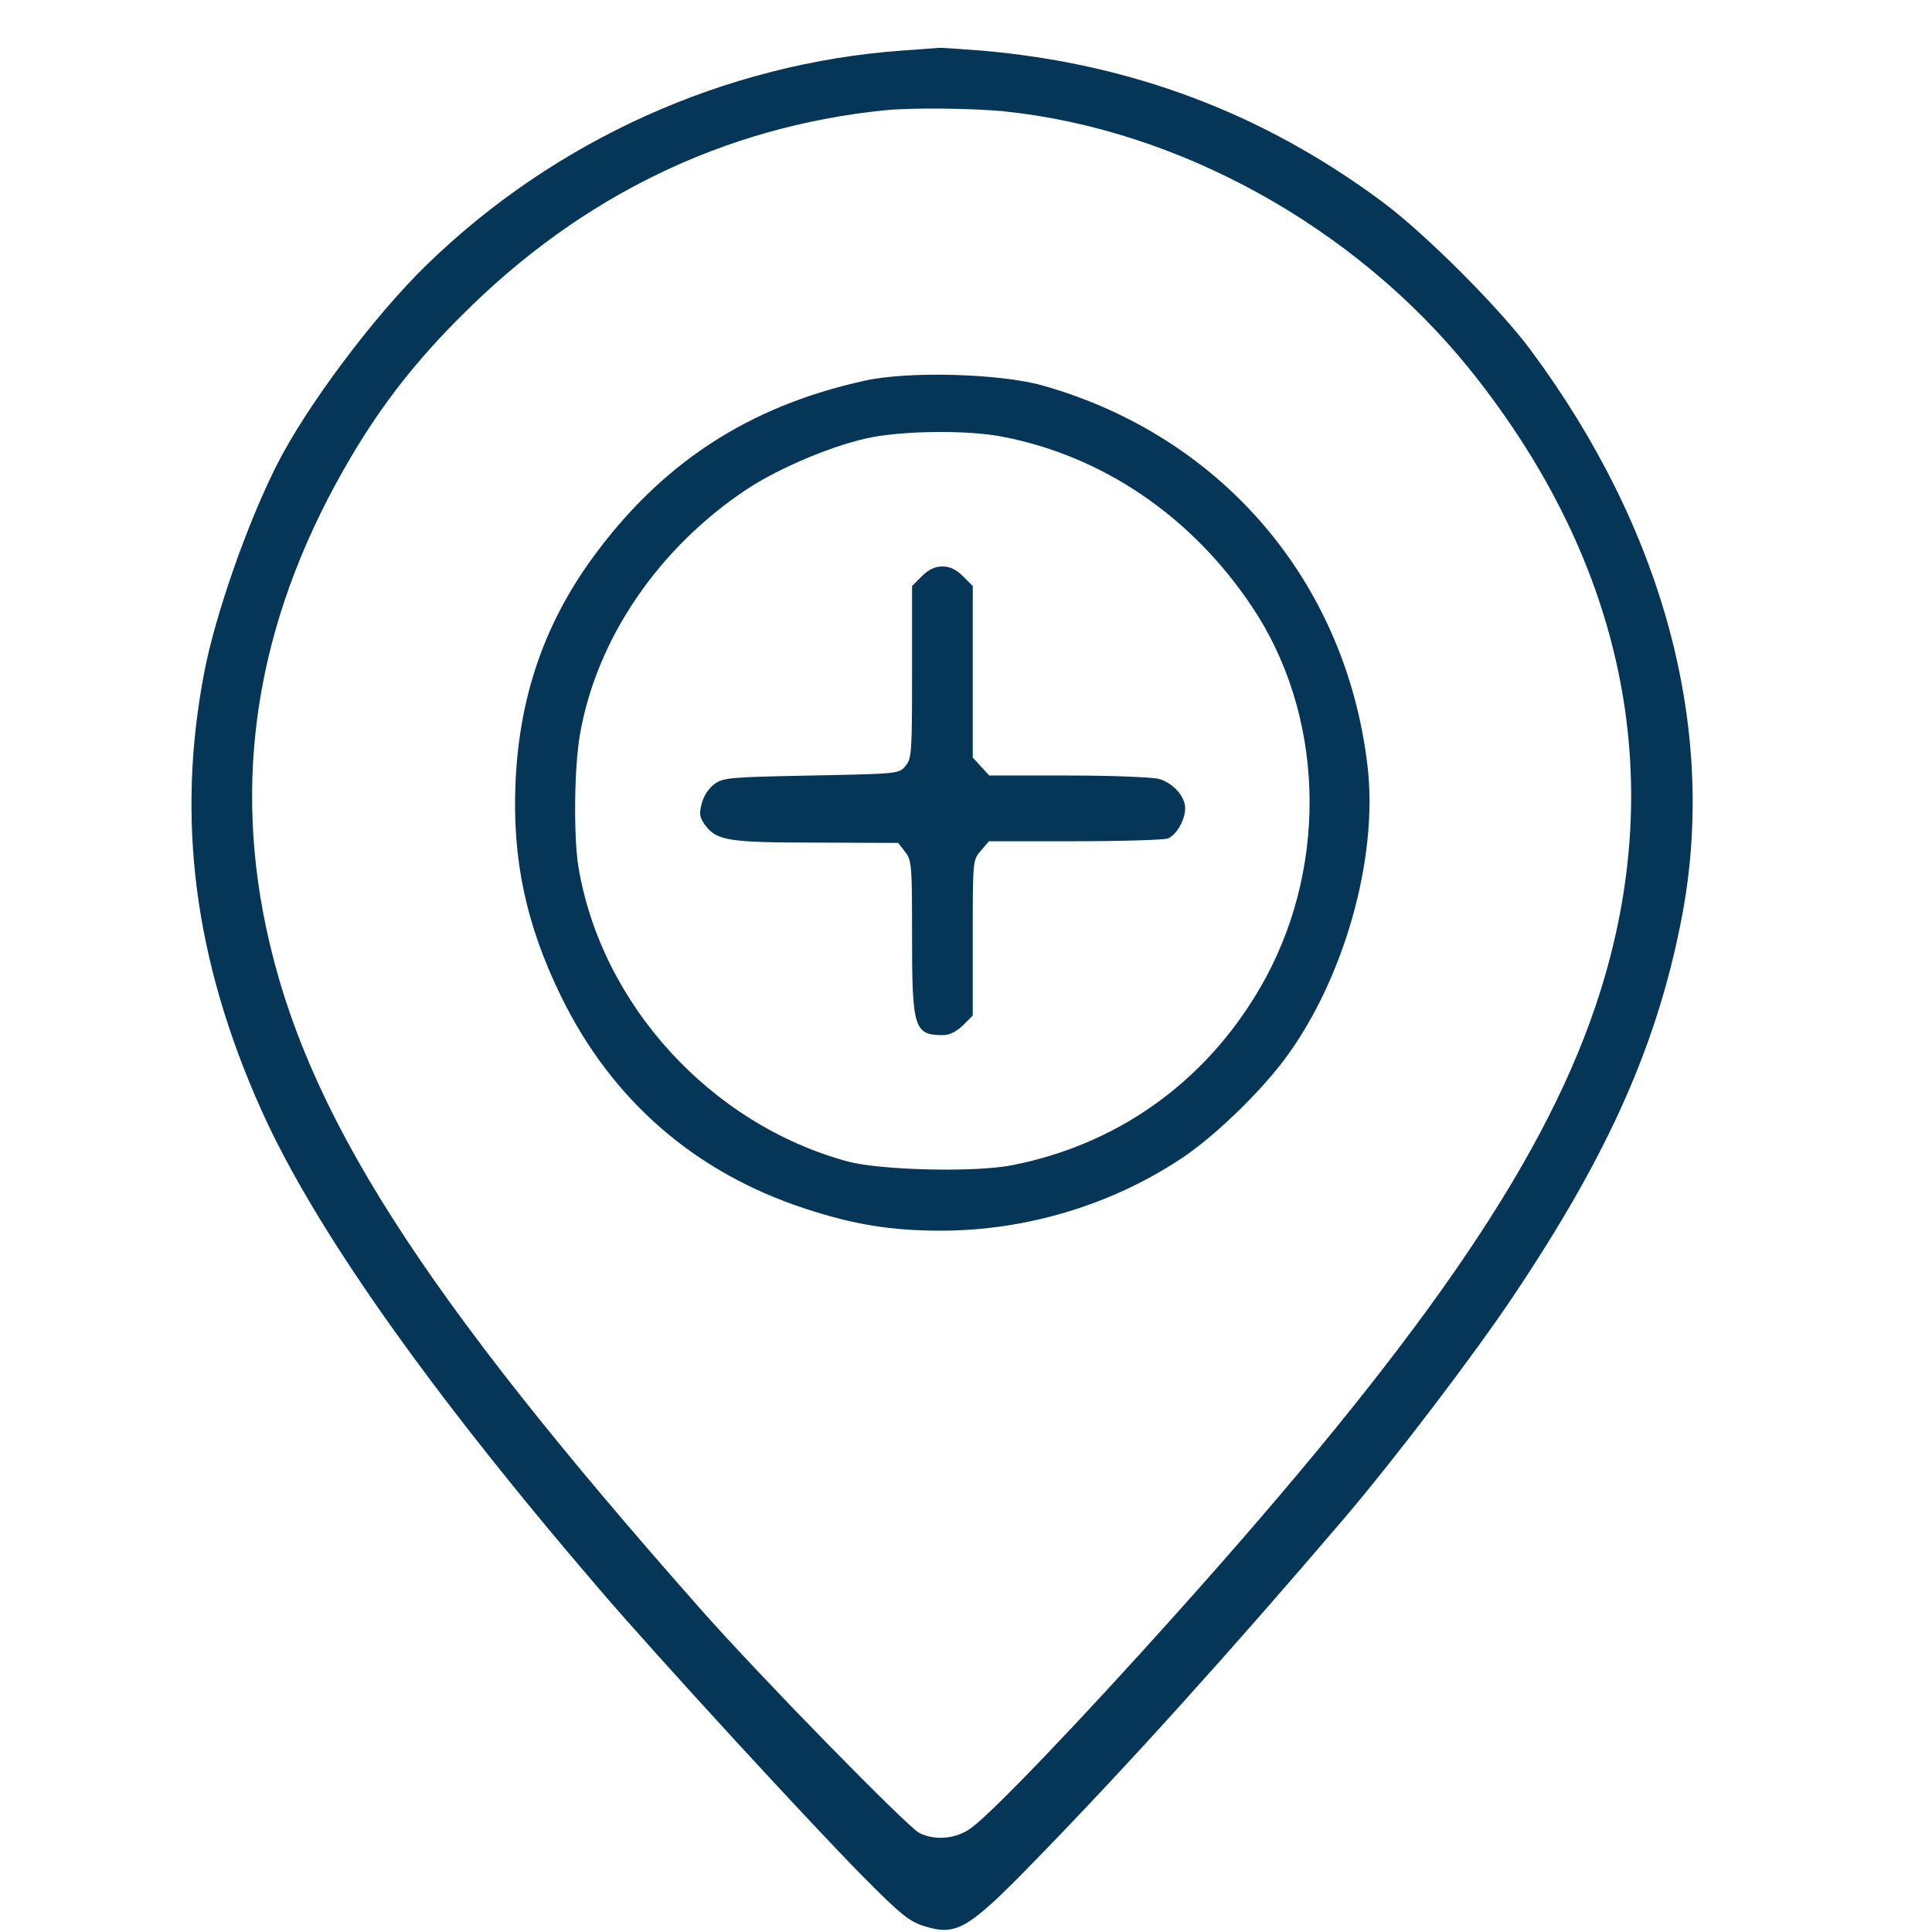 
    <svg xmlns="http://www.w3.org/2000/svg" version="1.0" width="100px" height="100px" viewBox="0 0 462 573" preserveAspectRatio="xMidYMid meet">

        <g transform="translate(0,573) scale(0.1,-0.1)" fill="#053658">
            <path d="M2120 5580 c-524 -38 -1028 -265 -1408 -634 -156 -151 -359 -422 -446 -595 -88 -174 -182 -443 -215 -614 -84 -436 -30 -855 169 -1299 158 -352 496 -831 1004 -1423 175 -204 622 -690 781 -851 112 -113 137 -133 182 -147 95 -29 129 -10 328 195 271 278 578 618 916 1014 154 181 389 490 505 664 284 424 428 752 499 1130 102 550 -56 1140 -449 1670 -92 125 -315 348 -442 442 -354 263 -746 410 -1189 448 -66 5 -122 9 -125 8 -3 0 -52 -4 -110 -8z m301 -180 c519 -53 1041 -342 1382 -764 468 -582 597 -1237 372 -1896 -162 -474 -523 -995 -1245 -1800 -285 -318 -540 -584 -604 -631 -44 -33 -108 -39 -155 -15 -37 20 -469 461 -645 660 -837 946 -1176 1478 -1292 2026 -101 478 -17 941 254 1398 92 155 192 283 327 417 353 354 779 560 1255 608 79 8 254 6 351 -3z"/>
            <path d="M2010 4601 c-347 -76 -607 -247 -813 -533 -140 -195 -212 -409 -223 -658 -10 -229 31 -422 135 -635 151 -309 398 -523 725 -630 144 -47 254 -65 401 -65 253 0 506 76 715 215 96 64 227 190 304 292 176 235 279 596 247 870 -64 548 -433 980 -965 1130 -126 35 -396 43 -526 14z m407 -166 c298 -57 562 -236 741 -504 212 -316 228 -753 42 -1099 -159 -294 -424 -492 -749 -557 -109 -23 -393 -16 -491 10 -407 110 -733 467 -800 877 -14 92 -12 292 5 389 49 284 232 552 492 726 102 68 270 137 378 157 107 19 284 20 382 1z"/>
            <path d="M2179 4021 l-29 -29 0 -255 c0 -236 -1 -257 -19 -278 -19 -24 -21 -24 -279 -29 -245 -5 -262 -6 -289 -26 -16 -12 -32 -36 -37 -58 -8 -30 -6 -41 11 -64 34 -45 68 -51 330 -51 l242 -1 20 -26 c20 -25 21 -39 21 -251 0 -273 6 -293 92 -293 19 0 39 10 59 29 l29 29 0 231 c0 229 0 230 24 258 l24 28 254 0 c139 0 263 4 276 8 26 10 52 55 52 90 0 35 -36 75 -78 87 -20 5 -141 10 -270 10 l-233 0 -24 26 -25 27 0 254 0 255 -29 29 c-20 20 -39 29 -61 29 -22 0 -41 -9 -61 -29z"/>
            </g>
        </svg>

   